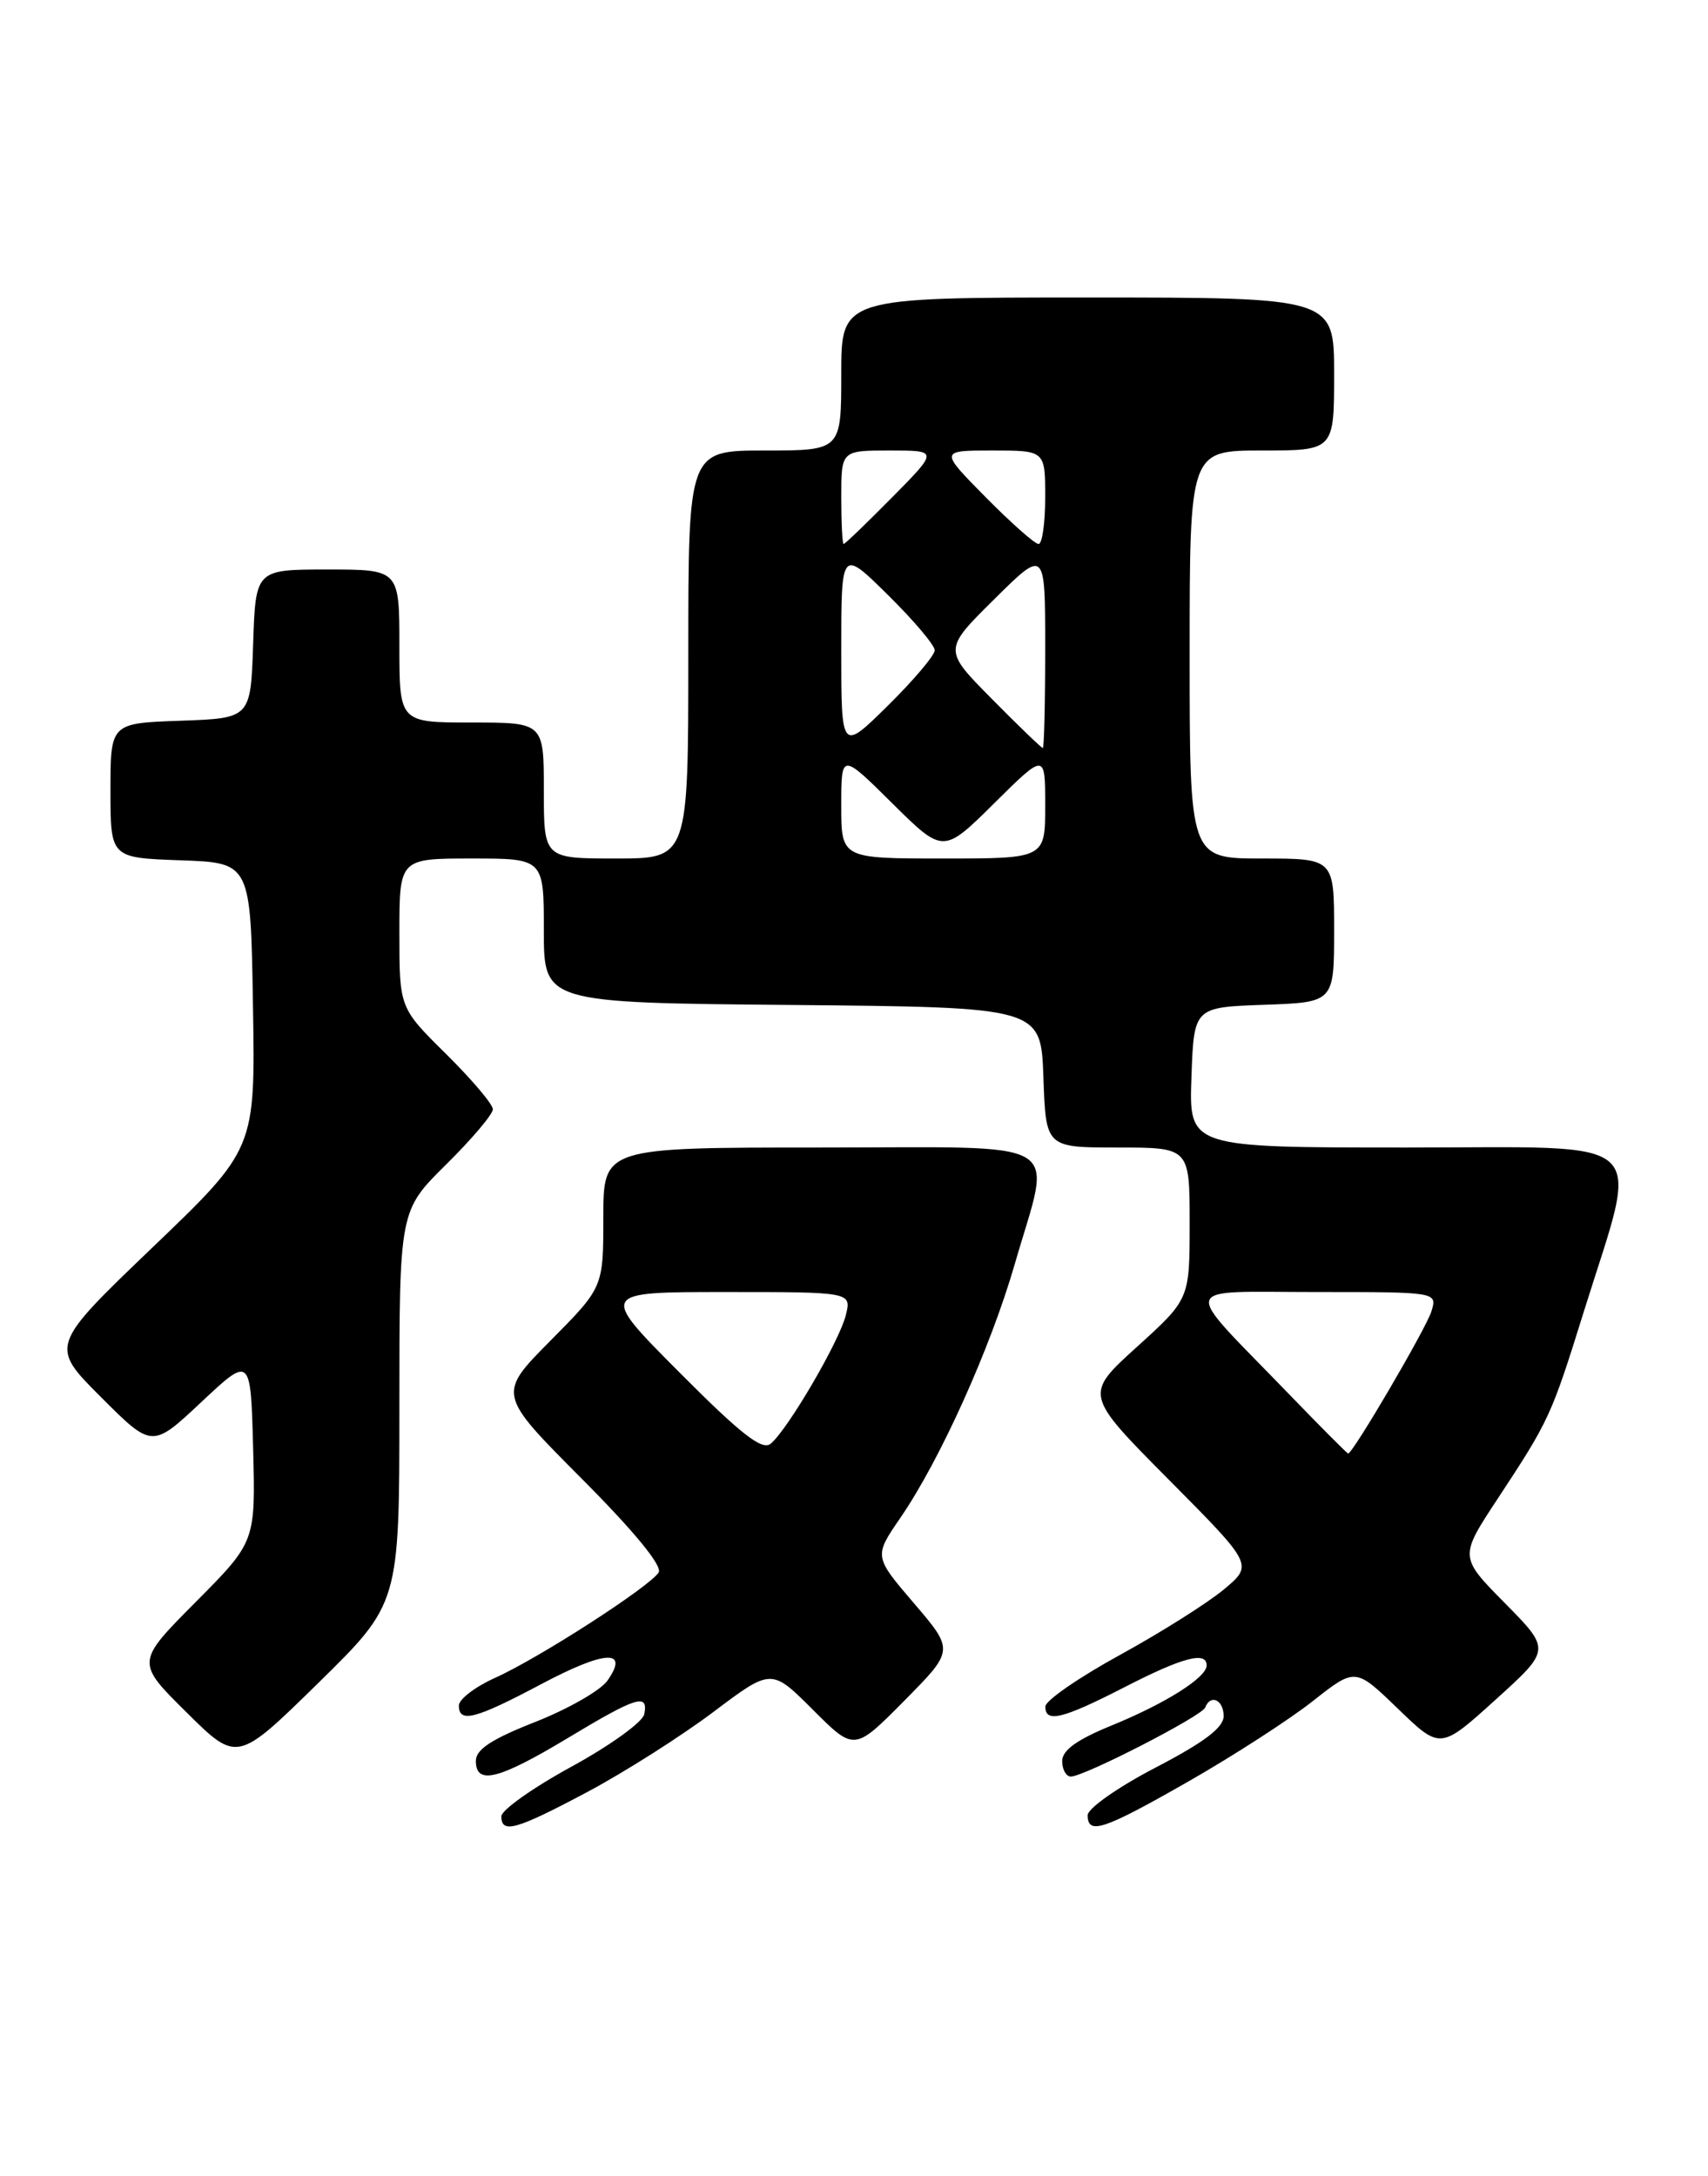 <?xml version="1.0" encoding="UTF-8" standalone="no"?>
<!DOCTYPE svg PUBLIC "-//W3C//DTD SVG 1.1//EN" "http://www.w3.org/Graphics/SVG/1.1/DTD/svg11.dtd" >
<svg xmlns="http://www.w3.org/2000/svg" xmlns:xlink="http://www.w3.org/1999/xlink" version="1.1" viewBox="0 0 201 256">
 <g >
 <path fill="currentColor"
d=" M 69.17 210.79 C 73.52 208.47 80.16 204.25 83.93 201.42 C 90.78 196.26 90.78 196.26 95.66 201.14 C 100.54 206.02 100.54 206.02 106.41 200.09 C 112.29 194.15 112.29 194.15 107.56 188.62 C 102.84 183.10 102.84 183.10 105.96 178.56 C 110.63 171.76 116.56 158.62 119.44 148.64 C 123.78 133.61 126.13 135.00 96.50 135.00 C 71.00 135.00 71.00 135.00 71.00 143.22 C 71.00 151.45 71.00 151.45 64.77 157.73 C 58.55 164.01 58.55 164.01 68.40 173.90 C 74.64 180.16 77.98 184.23 77.51 184.99 C 76.47 186.66 63.38 195.10 58.24 197.40 C 55.91 198.45 54.00 199.91 54.00 200.65 C 54.00 202.75 55.93 202.25 63.69 198.13 C 71.21 194.14 74.10 193.98 71.49 197.71 C 70.68 198.87 66.86 201.05 63.01 202.57 C 57.86 204.59 56.00 205.81 56.00 207.16 C 56.00 210.03 58.65 209.38 66.77 204.50 C 74.94 199.58 76.31 199.16 75.82 201.66 C 75.65 202.58 71.79 205.36 67.25 207.84 C 62.71 210.32 59.00 212.95 59.00 213.68 C 59.00 215.77 60.73 215.28 69.17 210.79 Z  M 139.94 209.53 C 145.20 206.52 151.75 202.29 154.50 200.12 C 159.50 196.18 159.50 196.18 164.50 201.01 C 169.50 205.84 169.50 205.84 176.00 199.96 C 182.50 194.08 182.50 194.08 177.12 188.62 C 171.73 183.17 171.73 183.17 176.24 176.33 C 182.33 167.08 182.55 166.61 186.39 154.29 C 192.98 133.21 194.91 135.00 165.55 135.00 C 139.92 135.00 139.92 135.00 140.21 126.75 C 140.50 118.50 140.50 118.50 148.75 118.21 C 157.00 117.92 157.00 117.92 157.00 109.46 C 157.00 101.00 157.00 101.00 148.50 101.00 C 140.00 101.00 140.00 101.00 140.00 77.00 C 140.00 53.00 140.00 53.00 148.50 53.00 C 157.00 53.00 157.00 53.00 157.00 44.00 C 157.00 35.00 157.00 35.00 128.00 35.00 C 99.00 35.00 99.00 35.00 99.00 44.00 C 99.00 53.00 99.00 53.00 90.00 53.00 C 81.00 53.00 81.00 53.00 81.00 77.00 C 81.00 101.00 81.00 101.00 72.50 101.00 C 64.00 101.00 64.00 101.00 64.00 93.00 C 64.00 85.00 64.00 85.00 55.50 85.00 C 47.00 85.00 47.00 85.00 47.00 76.00 C 47.00 67.00 47.00 67.00 38.54 67.00 C 30.08 67.00 30.08 67.00 29.79 75.75 C 29.50 84.50 29.50 84.50 21.25 84.79 C 13.00 85.08 13.00 85.08 13.00 93.00 C 13.00 100.92 13.00 100.92 21.25 101.21 C 29.50 101.50 29.50 101.50 29.77 118.33 C 30.05 135.16 30.05 135.16 17.95 146.75 C 5.86 158.34 5.86 158.34 11.88 164.36 C 17.90 170.38 17.90 170.38 23.70 164.94 C 29.50 159.50 29.50 159.50 29.79 170.44 C 30.07 181.38 30.07 181.38 23.03 188.47 C 15.99 195.55 15.99 195.55 21.95 201.45 C 27.91 207.35 27.91 207.35 37.46 197.99 C 47.00 188.63 47.00 188.63 47.00 165.53 C 47.00 142.43 47.00 142.43 52.50 137.00 C 55.52 134.01 58.00 131.09 58.00 130.50 C 58.00 129.91 55.52 126.99 52.50 124.00 C 47.00 118.57 47.00 118.57 47.00 109.78 C 47.00 101.00 47.00 101.00 55.50 101.00 C 64.00 101.00 64.00 101.00 64.00 109.48 C 64.00 117.97 64.00 117.97 93.25 118.23 C 122.50 118.50 122.50 118.50 122.79 126.75 C 123.08 135.00 123.08 135.00 131.54 135.00 C 140.00 135.00 140.00 135.00 140.00 143.92 C 140.00 152.83 140.00 152.83 133.80 158.45 C 127.60 164.06 127.60 164.06 137.55 174.08 C 147.50 184.10 147.50 184.10 144.00 187.01 C 142.07 188.61 136.57 192.08 131.77 194.71 C 126.97 197.34 123.04 200.06 123.02 200.75 C 122.99 202.73 125.02 202.24 132.31 198.50 C 139.18 194.97 142.00 194.22 142.00 195.93 C 142.00 197.35 137.14 200.42 130.75 203.02 C 126.72 204.67 125.00 205.91 125.00 207.18 C 125.00 208.18 125.46 209.00 126.02 209.00 C 127.59 209.00 141.45 201.88 141.83 200.88 C 142.45 199.26 144.00 199.98 144.00 201.89 C 144.00 203.24 141.71 204.97 136.00 207.94 C 131.59 210.23 128.00 212.75 128.00 213.55 C 128.00 215.92 129.88 215.28 139.94 209.53 Z  M 79.96 161.46 C 70.54 152.00 70.54 152.00 85.38 152.00 C 100.22 152.00 100.22 152.00 99.53 154.75 C 98.75 157.84 92.71 168.17 90.70 169.84 C 89.69 170.68 87.23 168.76 79.96 161.46 Z  M 151.44 163.75 C 138.87 150.76 138.50 152.00 154.91 152.00 C 169.13 152.00 169.13 152.00 168.46 154.25 C 167.88 156.20 159.21 171.00 158.65 171.00 C 158.54 171.00 155.29 167.74 151.44 163.75 Z  M 99.00 94.78 C 99.00 88.56 99.00 88.56 105.00 94.50 C 111.00 100.44 111.00 100.44 117.00 94.50 C 123.00 88.56 123.00 88.56 123.00 94.78 C 123.00 101.00 123.00 101.00 111.00 101.00 C 99.00 101.00 99.00 101.00 99.00 94.78 Z  M 99.00 76.50 C 99.00 64.57 99.00 64.57 104.50 70.00 C 107.53 72.99 110.00 75.91 110.00 76.50 C 110.00 77.09 107.53 80.01 104.50 83.00 C 99.00 88.43 99.00 88.43 99.00 76.50 Z  M 116.72 82.22 C 111.00 76.44 111.00 76.44 117.00 70.50 C 123.00 64.56 123.00 64.56 123.00 76.28 C 123.00 82.73 122.87 88.00 122.72 88.00 C 122.56 88.00 119.86 85.40 116.72 82.22 Z  M 99.00 58.50 C 99.00 53.00 99.00 53.00 104.72 53.00 C 110.43 53.00 110.43 53.00 105.00 58.50 C 102.01 61.52 99.44 64.00 99.28 64.00 C 99.13 64.00 99.00 61.52 99.00 58.50 Z  M 116.00 58.50 C 110.57 53.00 110.57 53.00 116.78 53.00 C 123.00 53.00 123.00 53.00 123.00 58.50 C 123.00 61.52 122.65 64.00 122.22 64.00 C 121.78 64.00 118.99 61.52 116.00 58.50 Z "/>
</g>
</svg>